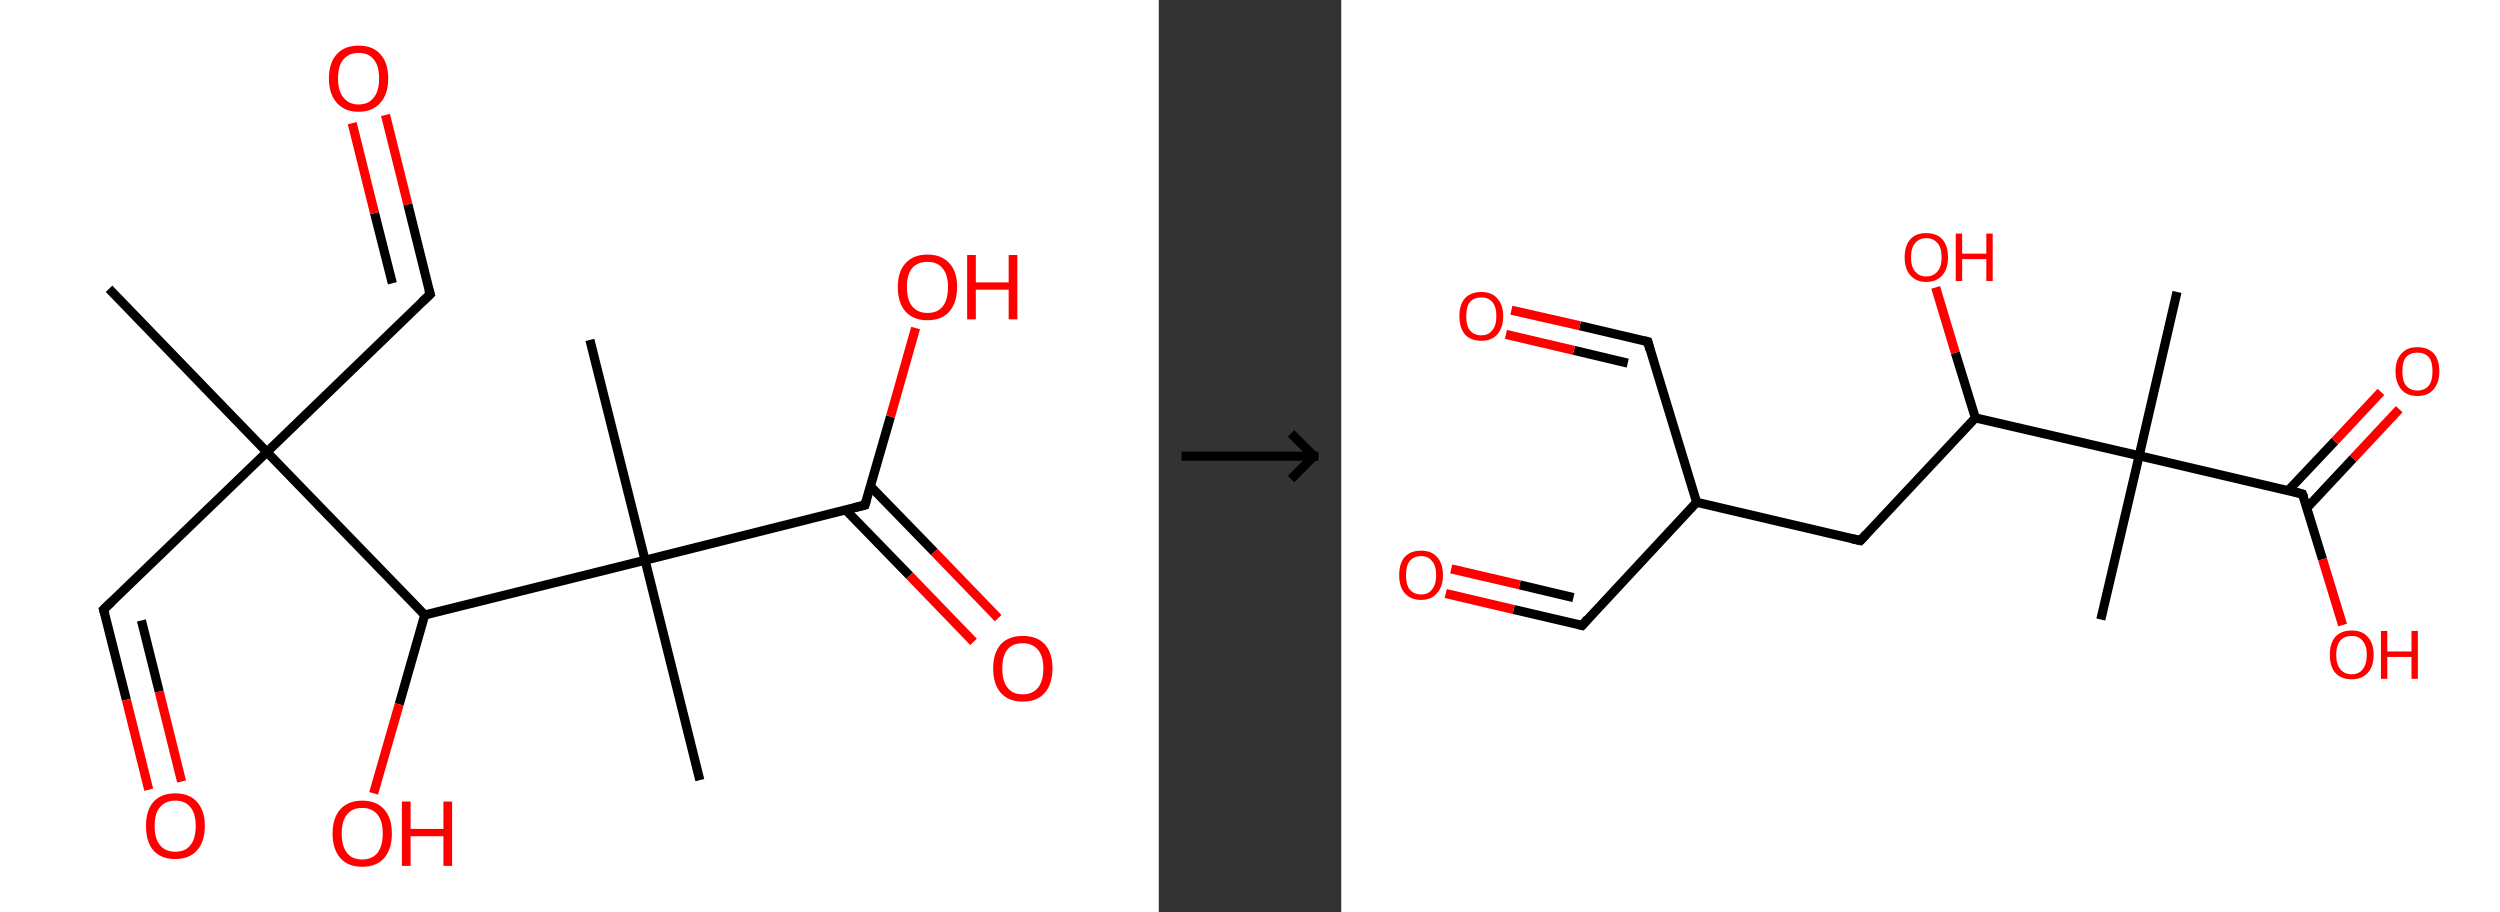 <?xml version='1.0' encoding='ASCII' standalone='yes'?>
<svg xmlns="http://www.w3.org/2000/svg" xmlns:xlink="http://www.w3.org/1999/xlink" version="1.1" width="548.0px" viewBox="0 0 548.0 200.0" height="200.0px">
  <rect x="0" y="0" width="548.0" height="200.0" fill="#333333" stroke="none"/>
  <g>
    <g transform="translate(0, 0) scale(1 1) "><!-- END OF HEADER -->
<rect style="opacity:1.0;fill:#FFFFFF;stroke:none" width="254.0" height="200.0" x="0.0" y="0.0"> </rect>
<path class="bond-0 atom-0 atom-1" d="M 23.9,63.3 L 58.5,99.1" style="fill:none;fill-rule:evenodd;stroke:#000000;stroke-width:2.0px;stroke-linecap:butt;stroke-linejoin:miter;stroke-opacity:1"/>
<path class="bond-1 atom-1 atom-2" d="M 58.5,99.1 L 22.7,133.6" style="fill:none;fill-rule:evenodd;stroke:#000000;stroke-width:2.0px;stroke-linecap:butt;stroke-linejoin:miter;stroke-opacity:1"/>
<path class="bond-2 atom-2 atom-3" d="M 22.7,133.6 L 27.7,153.4" style="fill:none;fill-rule:evenodd;stroke:#000000;stroke-width:2.0px;stroke-linecap:butt;stroke-linejoin:miter;stroke-opacity:1"/>
<path class="bond-2 atom-2 atom-3" d="M 27.7,153.4 L 32.6,173.1" style="fill:none;fill-rule:evenodd;stroke:#FF0000;stroke-width:2.0px;stroke-linecap:butt;stroke-linejoin:miter;stroke-opacity:1"/>
<path class="bond-2 atom-2 atom-3" d="M 31.0,136.0 L 34.9,151.6" style="fill:none;fill-rule:evenodd;stroke:#000000;stroke-width:2.0px;stroke-linecap:butt;stroke-linejoin:miter;stroke-opacity:1"/>
<path class="bond-2 atom-2 atom-3" d="M 34.9,151.6 L 39.8,171.3" style="fill:none;fill-rule:evenodd;stroke:#FF0000;stroke-width:2.0px;stroke-linecap:butt;stroke-linejoin:miter;stroke-opacity:1"/>
<path class="bond-3 atom-1 atom-4" d="M 58.5,99.1 L 94.3,64.5" style="fill:none;fill-rule:evenodd;stroke:#000000;stroke-width:2.0px;stroke-linecap:butt;stroke-linejoin:miter;stroke-opacity:1"/>
<path class="bond-4 atom-4 atom-5" d="M 94.3,64.5 L 89.4,44.8" style="fill:none;fill-rule:evenodd;stroke:#000000;stroke-width:2.0px;stroke-linecap:butt;stroke-linejoin:miter;stroke-opacity:1"/>
<path class="bond-4 atom-4 atom-5" d="M 89.4,44.8 L 84.5,25.2" style="fill:none;fill-rule:evenodd;stroke:#FF0000;stroke-width:2.0px;stroke-linecap:butt;stroke-linejoin:miter;stroke-opacity:1"/>
<path class="bond-4 atom-4 atom-5" d="M 86.0,62.1 L 82.1,46.7" style="fill:none;fill-rule:evenodd;stroke:#000000;stroke-width:2.0px;stroke-linecap:butt;stroke-linejoin:miter;stroke-opacity:1"/>
<path class="bond-4 atom-4 atom-5" d="M 82.1,46.7 L 77.2,27.0" style="fill:none;fill-rule:evenodd;stroke:#FF0000;stroke-width:2.0px;stroke-linecap:butt;stroke-linejoin:miter;stroke-opacity:1"/>
<path class="bond-5 atom-1 atom-6" d="M 58.5,99.1 L 93.1,134.8" style="fill:none;fill-rule:evenodd;stroke:#000000;stroke-width:2.0px;stroke-linecap:butt;stroke-linejoin:miter;stroke-opacity:1"/>
<path class="bond-6 atom-6 atom-7" d="M 93.1,134.8 L 87.5,154.4" style="fill:none;fill-rule:evenodd;stroke:#000000;stroke-width:2.0px;stroke-linecap:butt;stroke-linejoin:miter;stroke-opacity:1"/>
<path class="bond-6 atom-6 atom-7" d="M 87.5,154.4 L 81.9,173.9" style="fill:none;fill-rule:evenodd;stroke:#FF0000;stroke-width:2.0px;stroke-linecap:butt;stroke-linejoin:miter;stroke-opacity:1"/>
<path class="bond-7 atom-6 atom-8" d="M 93.1,134.8 L 141.4,122.8" style="fill:none;fill-rule:evenodd;stroke:#000000;stroke-width:2.0px;stroke-linecap:butt;stroke-linejoin:miter;stroke-opacity:1"/>
<path class="bond-8 atom-8 atom-9" d="M 141.4,122.8 L 153.4,171.0" style="fill:none;fill-rule:evenodd;stroke:#000000;stroke-width:2.0px;stroke-linecap:butt;stroke-linejoin:miter;stroke-opacity:1"/>
<path class="bond-9 atom-8 atom-10" d="M 141.4,122.8 L 129.3,74.5" style="fill:none;fill-rule:evenodd;stroke:#000000;stroke-width:2.0px;stroke-linecap:butt;stroke-linejoin:miter;stroke-opacity:1"/>
<path class="bond-10 atom-8 atom-11" d="M 141.4,122.8 L 189.6,110.7" style="fill:none;fill-rule:evenodd;stroke:#000000;stroke-width:2.0px;stroke-linecap:butt;stroke-linejoin:miter;stroke-opacity:1"/>
<path class="bond-11 atom-11 atom-12" d="M 185.4,111.8 L 199.4,126.2" style="fill:none;fill-rule:evenodd;stroke:#000000;stroke-width:2.0px;stroke-linecap:butt;stroke-linejoin:miter;stroke-opacity:1"/>
<path class="bond-11 atom-11 atom-12" d="M 199.4,126.2 L 213.4,140.7" style="fill:none;fill-rule:evenodd;stroke:#FF0000;stroke-width:2.0px;stroke-linecap:butt;stroke-linejoin:miter;stroke-opacity:1"/>
<path class="bond-11 atom-11 atom-12" d="M 190.8,106.6 L 204.8,121.0" style="fill:none;fill-rule:evenodd;stroke:#000000;stroke-width:2.0px;stroke-linecap:butt;stroke-linejoin:miter;stroke-opacity:1"/>
<path class="bond-11 atom-11 atom-12" d="M 204.8,121.0 L 218.8,135.5" style="fill:none;fill-rule:evenodd;stroke:#FF0000;stroke-width:2.0px;stroke-linecap:butt;stroke-linejoin:miter;stroke-opacity:1"/>
<path class="bond-12 atom-11 atom-13" d="M 189.6,110.7 L 195.2,91.3" style="fill:none;fill-rule:evenodd;stroke:#000000;stroke-width:2.0px;stroke-linecap:butt;stroke-linejoin:miter;stroke-opacity:1"/>
<path class="bond-12 atom-11 atom-13" d="M 195.2,91.3 L 200.7,71.9" style="fill:none;fill-rule:evenodd;stroke:#FF0000;stroke-width:2.0px;stroke-linecap:butt;stroke-linejoin:miter;stroke-opacity:1"/>
<path d="M 24.5,131.9 L 22.7,133.6 L 23.0,134.6" style="fill:none;stroke:#000000;stroke-width:2.0px;stroke-linecap:butt;stroke-linejoin:miter;stroke-opacity:1;"/>
<path d="M 92.5,66.2 L 94.3,64.5 L 94.0,63.5" style="fill:none;stroke:#000000;stroke-width:2.0px;stroke-linecap:butt;stroke-linejoin:miter;stroke-opacity:1;"/>
<path d="M 187.2,111.3 L 189.6,110.7 L 189.9,109.7" style="fill:none;stroke:#000000;stroke-width:2.0px;stroke-linecap:butt;stroke-linejoin:miter;stroke-opacity:1;"/>
<path class="atom-3" d="M 32.0 181.0 Q 32.0 177.7, 33.6 175.8 Q 35.3 173.9, 38.4 173.9 Q 41.5 173.9, 43.2 175.8 Q 44.9 177.7, 44.9 181.0 Q 44.9 184.5, 43.2 186.4 Q 41.5 188.3, 38.4 188.3 Q 35.3 188.3, 33.6 186.4 Q 32.0 184.5, 32.0 181.0 M 38.4 186.7 Q 40.6 186.7, 41.7 185.3 Q 42.9 183.9, 42.9 181.0 Q 42.9 178.3, 41.7 176.9 Q 40.6 175.5, 38.4 175.5 Q 36.3 175.5, 35.1 176.9 Q 33.9 178.2, 33.9 181.0 Q 33.9 183.9, 35.1 185.3 Q 36.3 186.7, 38.4 186.7 " fill="#FF0000"/>
<path class="atom-5" d="M 72.1 17.2 Q 72.1 13.8, 73.8 11.9 Q 75.5 10.0, 78.6 10.0 Q 81.7 10.0, 83.4 11.9 Q 85.1 13.8, 85.1 17.2 Q 85.1 20.6, 83.4 22.5 Q 81.7 24.5, 78.6 24.5 Q 75.5 24.5, 73.8 22.5 Q 72.1 20.6, 72.1 17.2 M 78.6 22.9 Q 80.8 22.9, 81.9 21.4 Q 83.1 20.0, 83.1 17.2 Q 83.1 14.4, 81.9 13.0 Q 80.8 11.6, 78.6 11.6 Q 76.5 11.6, 75.3 13.0 Q 74.1 14.4, 74.1 17.2 Q 74.1 20.0, 75.3 21.4 Q 76.5 22.9, 78.6 22.9 " fill="#FF0000"/>
<path class="atom-7" d="M 72.9 182.7 Q 72.9 179.3, 74.6 177.4 Q 76.3 175.5, 79.4 175.5 Q 82.5 175.5, 84.2 177.4 Q 85.9 179.3, 85.9 182.7 Q 85.9 186.1, 84.2 188.1 Q 82.5 190.0, 79.4 190.0 Q 76.3 190.0, 74.6 188.1 Q 72.9 186.1, 72.9 182.7 M 79.4 188.4 Q 81.5 188.4, 82.7 187.0 Q 83.9 185.5, 83.9 182.7 Q 83.9 179.9, 82.7 178.5 Q 81.5 177.1, 79.4 177.1 Q 77.2 177.1, 76.1 178.5 Q 74.9 179.9, 74.9 182.7 Q 74.9 185.5, 76.1 187.0 Q 77.2 188.4, 79.4 188.4 " fill="#FF0000"/>
<path class="atom-7" d="M 88.1 175.7 L 90.0 175.7 L 90.0 181.7 L 97.2 181.7 L 97.2 175.7 L 99.1 175.7 L 99.1 189.8 L 97.2 189.8 L 97.2 183.3 L 90.0 183.3 L 90.0 189.8 L 88.1 189.8 L 88.1 175.7 " fill="#FF0000"/>
<path class="atom-12" d="M 217.7 146.5 Q 217.7 143.1, 219.4 141.2 Q 221.1 139.4, 224.2 139.4 Q 227.3 139.4, 229.0 141.2 Q 230.7 143.1, 230.7 146.5 Q 230.7 149.9, 229.0 151.9 Q 227.3 153.8, 224.2 153.8 Q 221.1 153.8, 219.4 151.9 Q 217.7 150.0, 217.7 146.5 M 224.2 152.2 Q 226.3 152.2, 227.5 150.8 Q 228.7 149.3, 228.7 146.5 Q 228.7 143.8, 227.5 142.4 Q 226.3 141.0, 224.2 141.0 Q 222.0 141.0, 220.9 142.3 Q 219.7 143.7, 219.7 146.5 Q 219.7 149.4, 220.9 150.8 Q 222.0 152.2, 224.2 152.2 " fill="#FF0000"/>
<path class="atom-13" d="M 196.8 62.9 Q 196.8 59.5, 198.5 57.7 Q 200.2 55.8, 203.3 55.8 Q 206.4 55.8, 208.1 57.7 Q 209.8 59.5, 209.8 62.9 Q 209.8 66.3, 208.1 68.3 Q 206.4 70.2, 203.3 70.2 Q 200.2 70.2, 198.5 68.3 Q 196.8 66.4, 196.8 62.9 M 203.3 68.6 Q 205.5 68.6, 206.6 67.2 Q 207.8 65.8, 207.8 62.9 Q 207.8 60.2, 206.6 58.8 Q 205.5 57.4, 203.3 57.4 Q 201.2 57.4, 200.0 58.7 Q 198.8 60.1, 198.8 62.9 Q 198.8 65.8, 200.0 67.2 Q 201.2 68.6, 203.3 68.6 " fill="#FF0000"/>
<path class="atom-13" d="M 212.0 55.9 L 213.9 55.9 L 213.9 61.9 L 221.1 61.9 L 221.1 55.9 L 223.0 55.9 L 223.0 70.0 L 221.1 70.0 L 221.1 63.5 L 213.9 63.5 L 213.9 70.0 L 212.0 70.0 L 212.0 55.9 " fill="#FF0000"/>
</g>
    <g transform="translate(254, 0) scale(1 1) "><line x1="5" y1="100" x2="35" y2="100" style="stroke:rgb(0,0,0);stroke-width:2"/>
  <line x1="34" y1="100" x2="29" y2="95" style="stroke:rgb(0,0,0);stroke-width:2"/>
  <line x1="34" y1="100" x2="29" y2="105" style="stroke:rgb(0,0,0);stroke-width:2"/>
</g>
    <g transform="translate(294.0, 0) scale(1 1) "><!-- END OF HEADER -->
<rect style="opacity:1.0;fill:#FFFFFF;stroke:none" width="254.0" height="200.0" x="0.0" y="0.0"> </rect>
<path class="bond-0 atom-0 atom-1" d="M 183.2,64.0 L 174.9,99.9" style="fill:none;fill-rule:evenodd;stroke:#000000;stroke-width:2.0px;stroke-linecap:butt;stroke-linejoin:miter;stroke-opacity:1"/>
<path class="bond-1 atom-1 atom-2" d="M 174.9,99.9 L 166.5,135.8" style="fill:none;fill-rule:evenodd;stroke:#000000;stroke-width:2.0px;stroke-linecap:butt;stroke-linejoin:miter;stroke-opacity:1"/>
<path class="bond-2 atom-1 atom-3" d="M 174.9,99.9 L 210.7,108.3" style="fill:none;fill-rule:evenodd;stroke:#000000;stroke-width:2.0px;stroke-linecap:butt;stroke-linejoin:miter;stroke-opacity:1"/>
<path class="bond-3 atom-3 atom-4" d="M 211.7,111.3 L 221.8,100.5" style="fill:none;fill-rule:evenodd;stroke:#000000;stroke-width:2.0px;stroke-linecap:butt;stroke-linejoin:miter;stroke-opacity:1"/>
<path class="bond-3 atom-3 atom-4" d="M 221.8,100.5 L 231.9,89.7" style="fill:none;fill-rule:evenodd;stroke:#FF0000;stroke-width:2.0px;stroke-linecap:butt;stroke-linejoin:miter;stroke-opacity:1"/>
<path class="bond-3 atom-3 atom-4" d="M 207.6,107.5 L 217.8,96.7" style="fill:none;fill-rule:evenodd;stroke:#000000;stroke-width:2.0px;stroke-linecap:butt;stroke-linejoin:miter;stroke-opacity:1"/>
<path class="bond-3 atom-3 atom-4" d="M 217.8,96.7 L 227.9,85.9" style="fill:none;fill-rule:evenodd;stroke:#FF0000;stroke-width:2.0px;stroke-linecap:butt;stroke-linejoin:miter;stroke-opacity:1"/>
<path class="bond-4 atom-3 atom-5" d="M 210.7,108.3 L 215.1,122.6" style="fill:none;fill-rule:evenodd;stroke:#000000;stroke-width:2.0px;stroke-linecap:butt;stroke-linejoin:miter;stroke-opacity:1"/>
<path class="bond-4 atom-3 atom-5" d="M 215.1,122.6 L 219.5,137.0" style="fill:none;fill-rule:evenodd;stroke:#FF0000;stroke-width:2.0px;stroke-linecap:butt;stroke-linejoin:miter;stroke-opacity:1"/>
<path class="bond-5 atom-1 atom-6" d="M 174.9,99.9 L 139.0,91.6" style="fill:none;fill-rule:evenodd;stroke:#000000;stroke-width:2.0px;stroke-linecap:butt;stroke-linejoin:miter;stroke-opacity:1"/>
<path class="bond-6 atom-6 atom-7" d="M 139.0,91.6 L 134.6,77.3" style="fill:none;fill-rule:evenodd;stroke:#000000;stroke-width:2.0px;stroke-linecap:butt;stroke-linejoin:miter;stroke-opacity:1"/>
<path class="bond-6 atom-6 atom-7" d="M 134.6,77.3 L 130.3,63.0" style="fill:none;fill-rule:evenodd;stroke:#FF0000;stroke-width:2.0px;stroke-linecap:butt;stroke-linejoin:miter;stroke-opacity:1"/>
<path class="bond-7 atom-6 atom-8" d="M 139.0,91.6 L 113.8,118.5" style="fill:none;fill-rule:evenodd;stroke:#000000;stroke-width:2.0px;stroke-linecap:butt;stroke-linejoin:miter;stroke-opacity:1"/>
<path class="bond-8 atom-8 atom-9" d="M 113.8,118.5 L 77.9,110.1" style="fill:none;fill-rule:evenodd;stroke:#000000;stroke-width:2.0px;stroke-linecap:butt;stroke-linejoin:miter;stroke-opacity:1"/>
<path class="bond-9 atom-9 atom-10" d="M 77.9,110.1 L 52.8,137.1" style="fill:none;fill-rule:evenodd;stroke:#000000;stroke-width:2.0px;stroke-linecap:butt;stroke-linejoin:miter;stroke-opacity:1"/>
<path class="bond-10 atom-10 atom-11" d="M 52.8,137.1 L 37.8,133.6" style="fill:none;fill-rule:evenodd;stroke:#000000;stroke-width:2.0px;stroke-linecap:butt;stroke-linejoin:miter;stroke-opacity:1"/>
<path class="bond-10 atom-10 atom-11" d="M 37.8,133.6 L 22.9,130.1" style="fill:none;fill-rule:evenodd;stroke:#FF0000;stroke-width:2.0px;stroke-linecap:butt;stroke-linejoin:miter;stroke-opacity:1"/>
<path class="bond-10 atom-10 atom-11" d="M 50.9,131.0 L 39.1,128.2" style="fill:none;fill-rule:evenodd;stroke:#000000;stroke-width:2.0px;stroke-linecap:butt;stroke-linejoin:miter;stroke-opacity:1"/>
<path class="bond-10 atom-10 atom-11" d="M 39.1,128.2 L 24.1,124.7" style="fill:none;fill-rule:evenodd;stroke:#FF0000;stroke-width:2.0px;stroke-linecap:butt;stroke-linejoin:miter;stroke-opacity:1"/>
<path class="bond-11 atom-9 atom-12" d="M 77.9,110.1 L 67.2,74.9" style="fill:none;fill-rule:evenodd;stroke:#000000;stroke-width:2.0px;stroke-linecap:butt;stroke-linejoin:miter;stroke-opacity:1"/>
<path class="bond-12 atom-12 atom-13" d="M 67.2,74.9 L 52.3,71.4" style="fill:none;fill-rule:evenodd;stroke:#000000;stroke-width:2.0px;stroke-linecap:butt;stroke-linejoin:miter;stroke-opacity:1"/>
<path class="bond-12 atom-12 atom-13" d="M 52.3,71.4 L 37.3,68.0" style="fill:none;fill-rule:evenodd;stroke:#FF0000;stroke-width:2.0px;stroke-linecap:butt;stroke-linejoin:miter;stroke-opacity:1"/>
<path class="bond-12 atom-12 atom-13" d="M 62.8,79.6 L 51.0,76.8" style="fill:none;fill-rule:evenodd;stroke:#000000;stroke-width:2.0px;stroke-linecap:butt;stroke-linejoin:miter;stroke-opacity:1"/>
<path class="bond-12 atom-12 atom-13" d="M 51.0,76.8 L 36.1,73.3" style="fill:none;fill-rule:evenodd;stroke:#FF0000;stroke-width:2.0px;stroke-linecap:butt;stroke-linejoin:miter;stroke-opacity:1"/>
<path d="M 208.9,107.8 L 210.7,108.3 L 211.0,109.0" style="fill:none;stroke:#000000;stroke-width:2.0px;stroke-linecap:butt;stroke-linejoin:miter;stroke-opacity:1;"/>
<path d="M 115.1,117.1 L 113.8,118.5 L 112.0,118.1" style="fill:none;stroke:#000000;stroke-width:2.0px;stroke-linecap:butt;stroke-linejoin:miter;stroke-opacity:1;"/>
<path d="M 54.0,135.7 L 52.8,137.1 L 52.0,136.9" style="fill:none;stroke:#000000;stroke-width:2.0px;stroke-linecap:butt;stroke-linejoin:miter;stroke-opacity:1;"/>
<path d="M 67.7,76.7 L 67.2,74.9 L 66.4,74.7" style="fill:none;stroke:#000000;stroke-width:2.0px;stroke-linecap:butt;stroke-linejoin:miter;stroke-opacity:1;"/>
<path class="atom-4" d="M 231.1 81.4 Q 231.1 78.9, 232.4 77.5 Q 233.6 76.1, 235.9 76.1 Q 238.2 76.1, 239.5 77.5 Q 240.7 78.9, 240.7 81.4 Q 240.7 83.9, 239.4 85.4 Q 238.2 86.8, 235.9 86.8 Q 233.6 86.8, 232.4 85.4 Q 231.1 83.9, 231.1 81.4 M 235.9 85.6 Q 237.5 85.6, 238.4 84.5 Q 239.2 83.5, 239.2 81.4 Q 239.2 79.3, 238.4 78.3 Q 237.5 77.3, 235.9 77.3 Q 234.3 77.3, 233.4 78.3 Q 232.6 79.3, 232.6 81.4 Q 232.6 83.5, 233.4 84.5 Q 234.3 85.6, 235.9 85.6 " fill="#FF0000"/>
<path class="atom-5" d="M 216.7 143.5 Q 216.7 141.0, 217.9 139.6 Q 219.2 138.2, 221.5 138.2 Q 223.8 138.2, 225.0 139.6 Q 226.3 141.0, 226.3 143.5 Q 226.3 146.1, 225.0 147.5 Q 223.7 148.9, 221.5 148.9 Q 219.2 148.9, 217.9 147.5 Q 216.7 146.1, 216.7 143.5 M 221.5 147.8 Q 223.1 147.8, 223.9 146.7 Q 224.8 145.6, 224.8 143.5 Q 224.8 141.5, 223.9 140.5 Q 223.1 139.4, 221.5 139.4 Q 219.9 139.4, 219.0 140.4 Q 218.1 141.5, 218.1 143.5 Q 218.1 145.6, 219.0 146.7 Q 219.9 147.8, 221.5 147.8 " fill="#FF0000"/>
<path class="atom-5" d="M 227.9 138.3 L 229.3 138.3 L 229.3 142.8 L 234.6 142.8 L 234.6 138.3 L 236.0 138.3 L 236.0 148.8 L 234.6 148.8 L 234.6 144.0 L 229.3 144.0 L 229.3 148.8 L 227.9 148.8 L 227.9 138.3 " fill="#FF0000"/>
<path class="atom-7" d="M 123.5 56.4 Q 123.5 53.9, 124.7 52.5 Q 125.9 51.1, 128.2 51.1 Q 130.6 51.1, 131.8 52.5 Q 133.0 53.9, 133.0 56.4 Q 133.0 58.9, 131.8 60.3 Q 130.5 61.8, 128.2 61.8 Q 126.0 61.8, 124.7 60.3 Q 123.5 58.9, 123.5 56.4 M 128.2 60.6 Q 129.8 60.6, 130.7 59.5 Q 131.6 58.5, 131.6 56.4 Q 131.6 54.3, 130.7 53.3 Q 129.8 52.2, 128.2 52.2 Q 126.7 52.2, 125.8 53.3 Q 124.9 54.3, 124.9 56.4 Q 124.9 58.5, 125.8 59.5 Q 126.7 60.6, 128.2 60.6 " fill="#FF0000"/>
<path class="atom-7" d="M 134.7 51.2 L 136.1 51.2 L 136.1 55.6 L 141.4 55.6 L 141.4 51.2 L 142.8 51.2 L 142.8 61.6 L 141.4 61.6 L 141.4 56.8 L 136.1 56.8 L 136.1 61.6 L 134.7 61.6 L 134.7 51.2 " fill="#FF0000"/>
<path class="atom-11" d="M 12.7 126.1 Q 12.7 123.5, 13.9 122.1 Q 15.2 120.7, 17.5 120.7 Q 19.8 120.7, 21.0 122.1 Q 22.3 123.5, 22.3 126.1 Q 22.3 128.6, 21.0 130.0 Q 19.8 131.5, 17.5 131.5 Q 15.2 131.5, 13.9 130.0 Q 12.7 128.6, 12.7 126.1 M 17.5 130.3 Q 19.1 130.3, 19.9 129.2 Q 20.8 128.1, 20.8 126.1 Q 20.8 124.0, 19.9 123.0 Q 19.1 121.9, 17.5 121.9 Q 15.9 121.9, 15.0 123.0 Q 14.2 124.0, 14.2 126.1 Q 14.2 128.2, 15.0 129.2 Q 15.9 130.3, 17.5 130.3 " fill="#FF0000"/>
<path class="atom-13" d="M 25.9 69.3 Q 25.9 66.8, 27.1 65.4 Q 28.4 64.0, 30.7 64.0 Q 33.0 64.0, 34.2 65.4 Q 35.5 66.8, 35.5 69.3 Q 35.5 71.8, 34.2 73.3 Q 33.0 74.7, 30.7 74.7 Q 28.4 74.7, 27.1 73.3 Q 25.9 71.8, 25.9 69.3 M 30.7 73.5 Q 32.3 73.5, 33.1 72.4 Q 34.0 71.4, 34.0 69.3 Q 34.0 67.2, 33.1 66.2 Q 32.3 65.2, 30.7 65.2 Q 29.1 65.2, 28.2 66.2 Q 27.4 67.2, 27.4 69.3 Q 27.4 71.4, 28.2 72.4 Q 29.1 73.5, 30.7 73.5 " fill="#FF0000"/>
</g>
  </g>
</svg>
